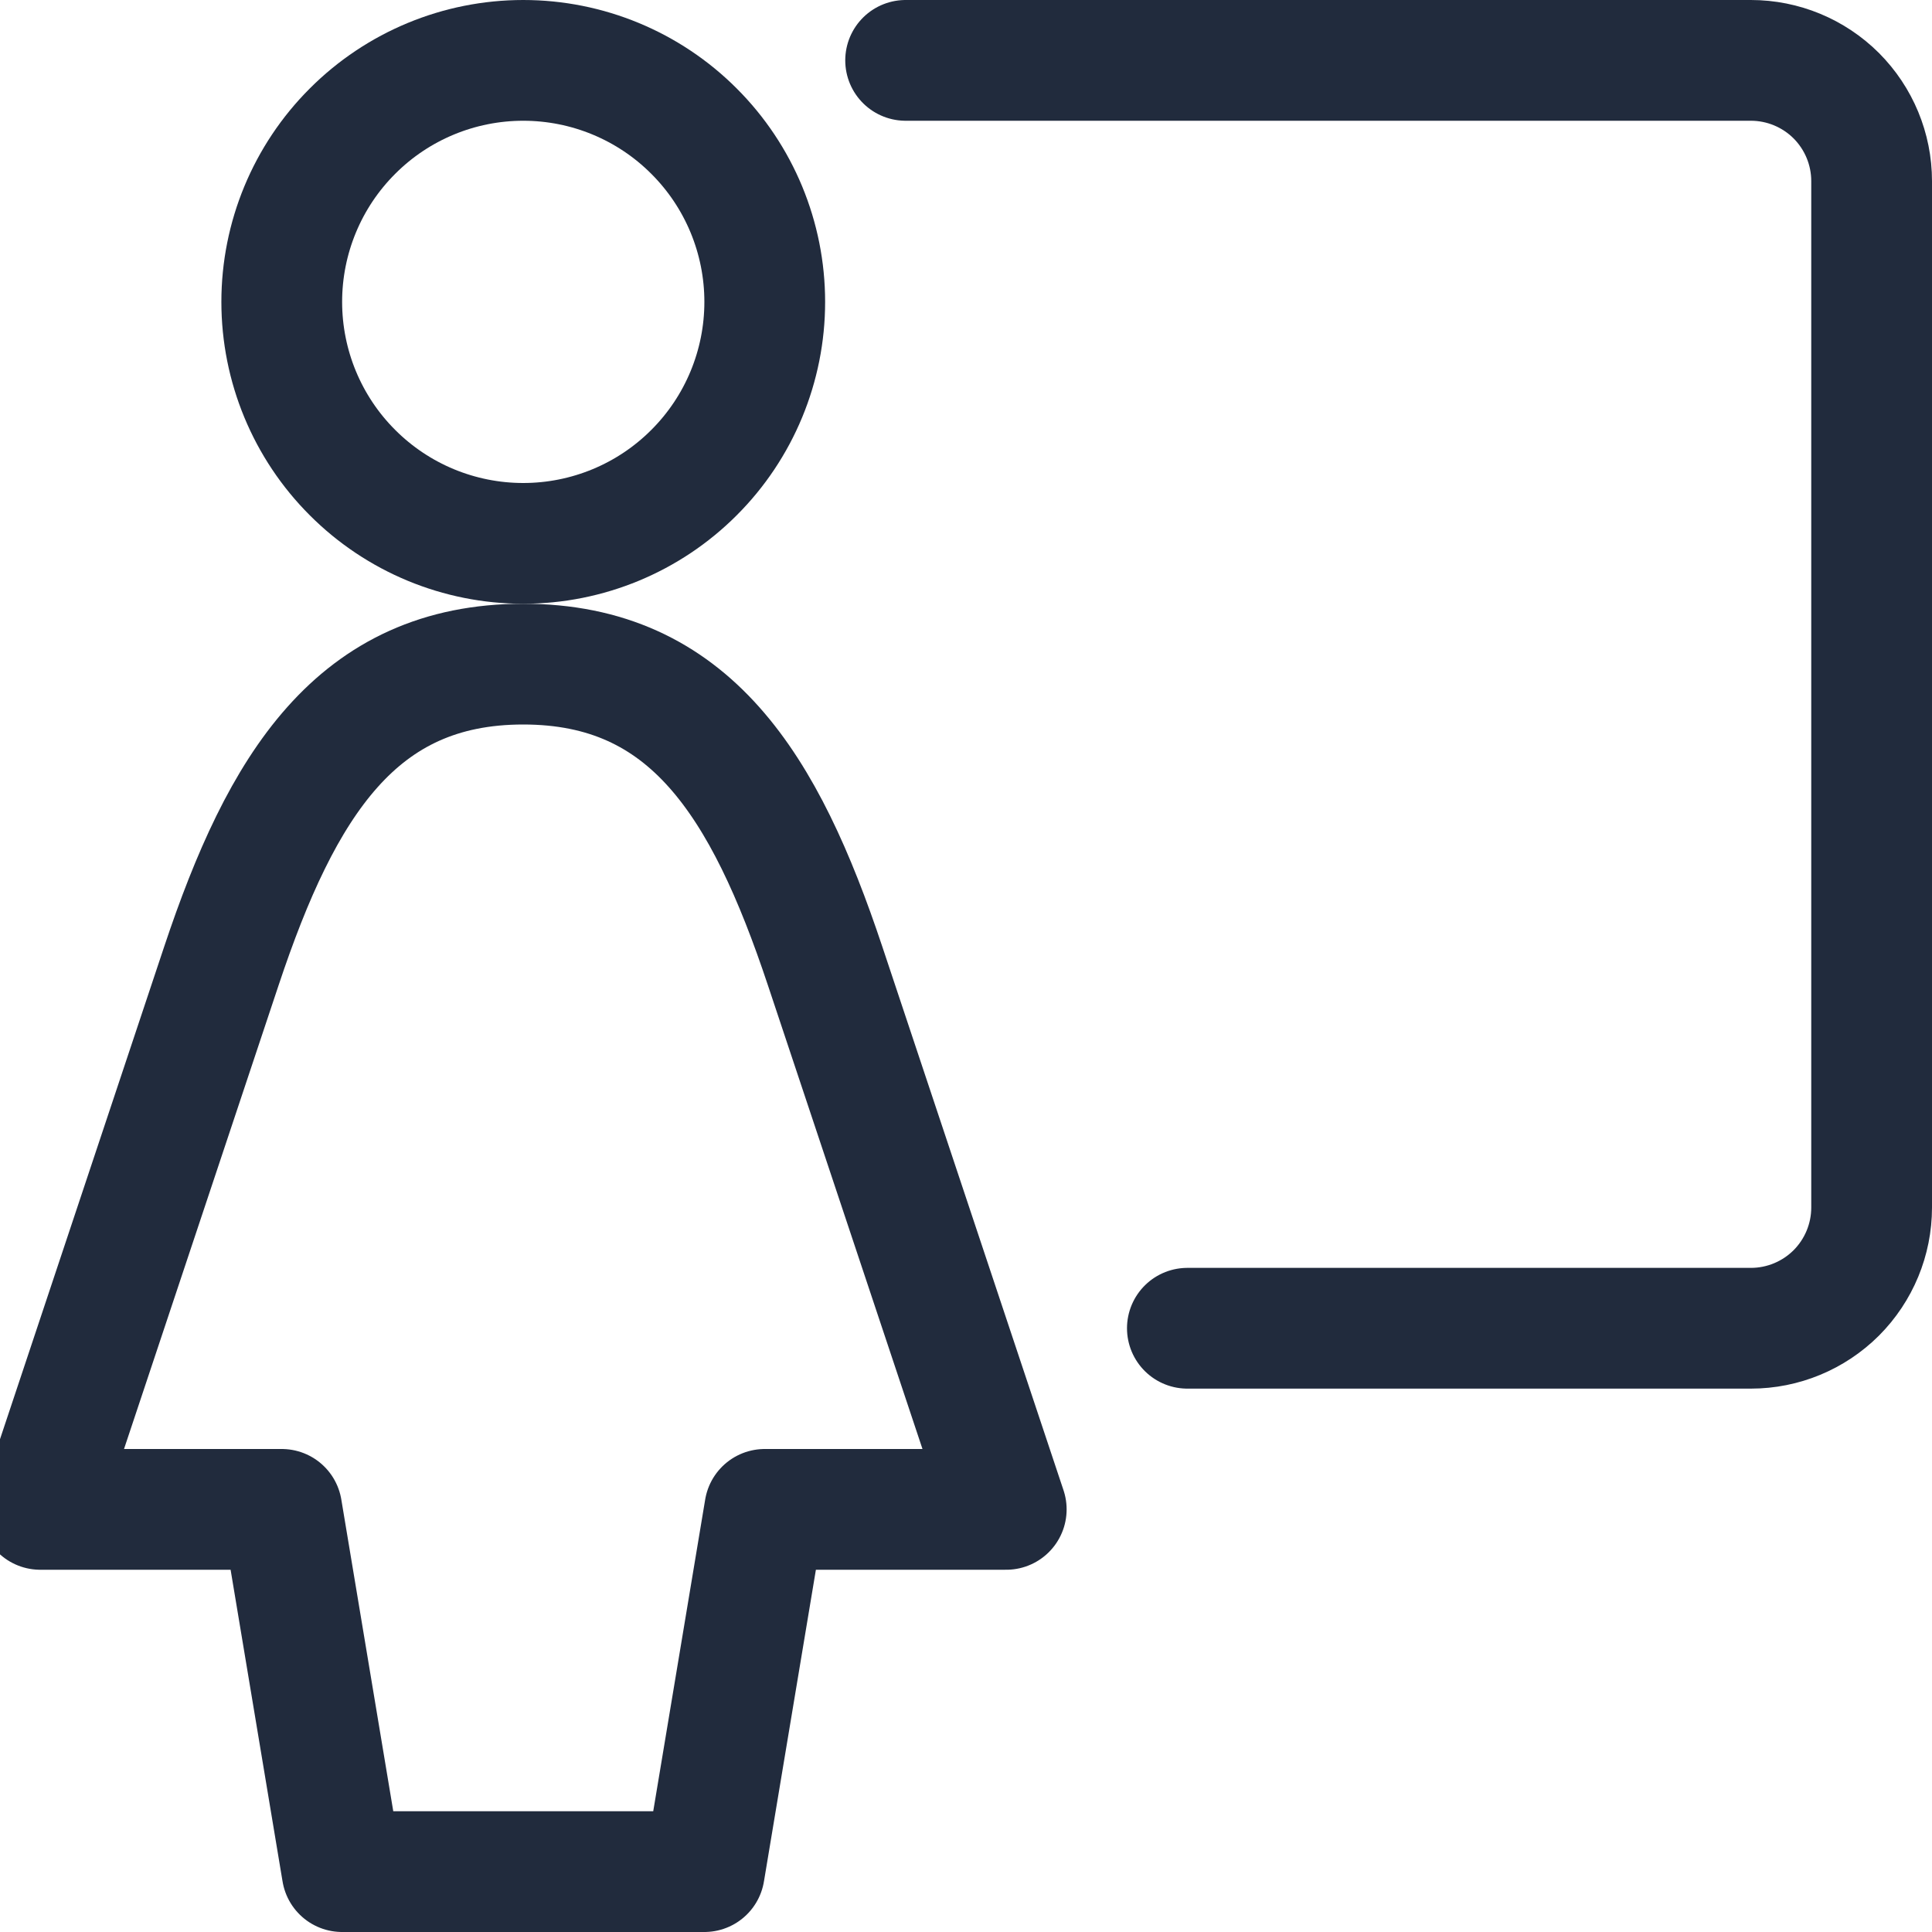 <svg width="24" height="24" viewBox="0 0 24 24" fill="none" xmlns="http://www.w3.org/2000/svg">
<g clip-path="url(#clip0_453_1132)">
<path d="M14.75 16.5H21.75C22.148 16.5 22.529 16.342 22.811 16.061C23.092 15.779 23.25 15.398 23.25 15V2.25C23.25 1.852 23.092 1.471 22.811 1.189C22.529 0.908 22.148 0.75 21.75 0.75H11.25" stroke="#212B3D" stroke-width="1.5" stroke-linecap="round" stroke-linejoin="round"/>
<path d="M8.75 23.25L9.5 18.75H12.5L10.25 12C9.5 9.75 8.571 8.25 6.5 8.25C4.429 8.25 3.5 9.75 2.75 12L0.5 18.75H3.5L4.25 23.25H8.75Z" stroke="#212B3D" stroke-width="1.5" stroke-linecap="round" stroke-linejoin="round"/>
<path d="M3.5 3.75C3.5 4.546 3.816 5.309 4.379 5.871C4.941 6.434 5.704 6.75 6.5 6.75C7.296 6.75 8.059 6.434 8.621 5.871C9.184 5.309 9.5 4.546 9.5 3.75C9.5 2.954 9.184 2.191 8.621 1.629C8.059 1.066 7.296 0.75 6.5 0.75C5.704 0.75 4.941 1.066 4.379 1.629C3.816 2.191 3.5 2.954 3.5 3.75V3.75Z" stroke="#212B3D" stroke-width="1.5" stroke-linecap="round" stroke-linejoin="round"/>
</g>
<defs>
<clipPath id="clip0_453_1132">
<rect width="24" height="24" fill="white"/>
</clipPath>
</defs>
</svg>
